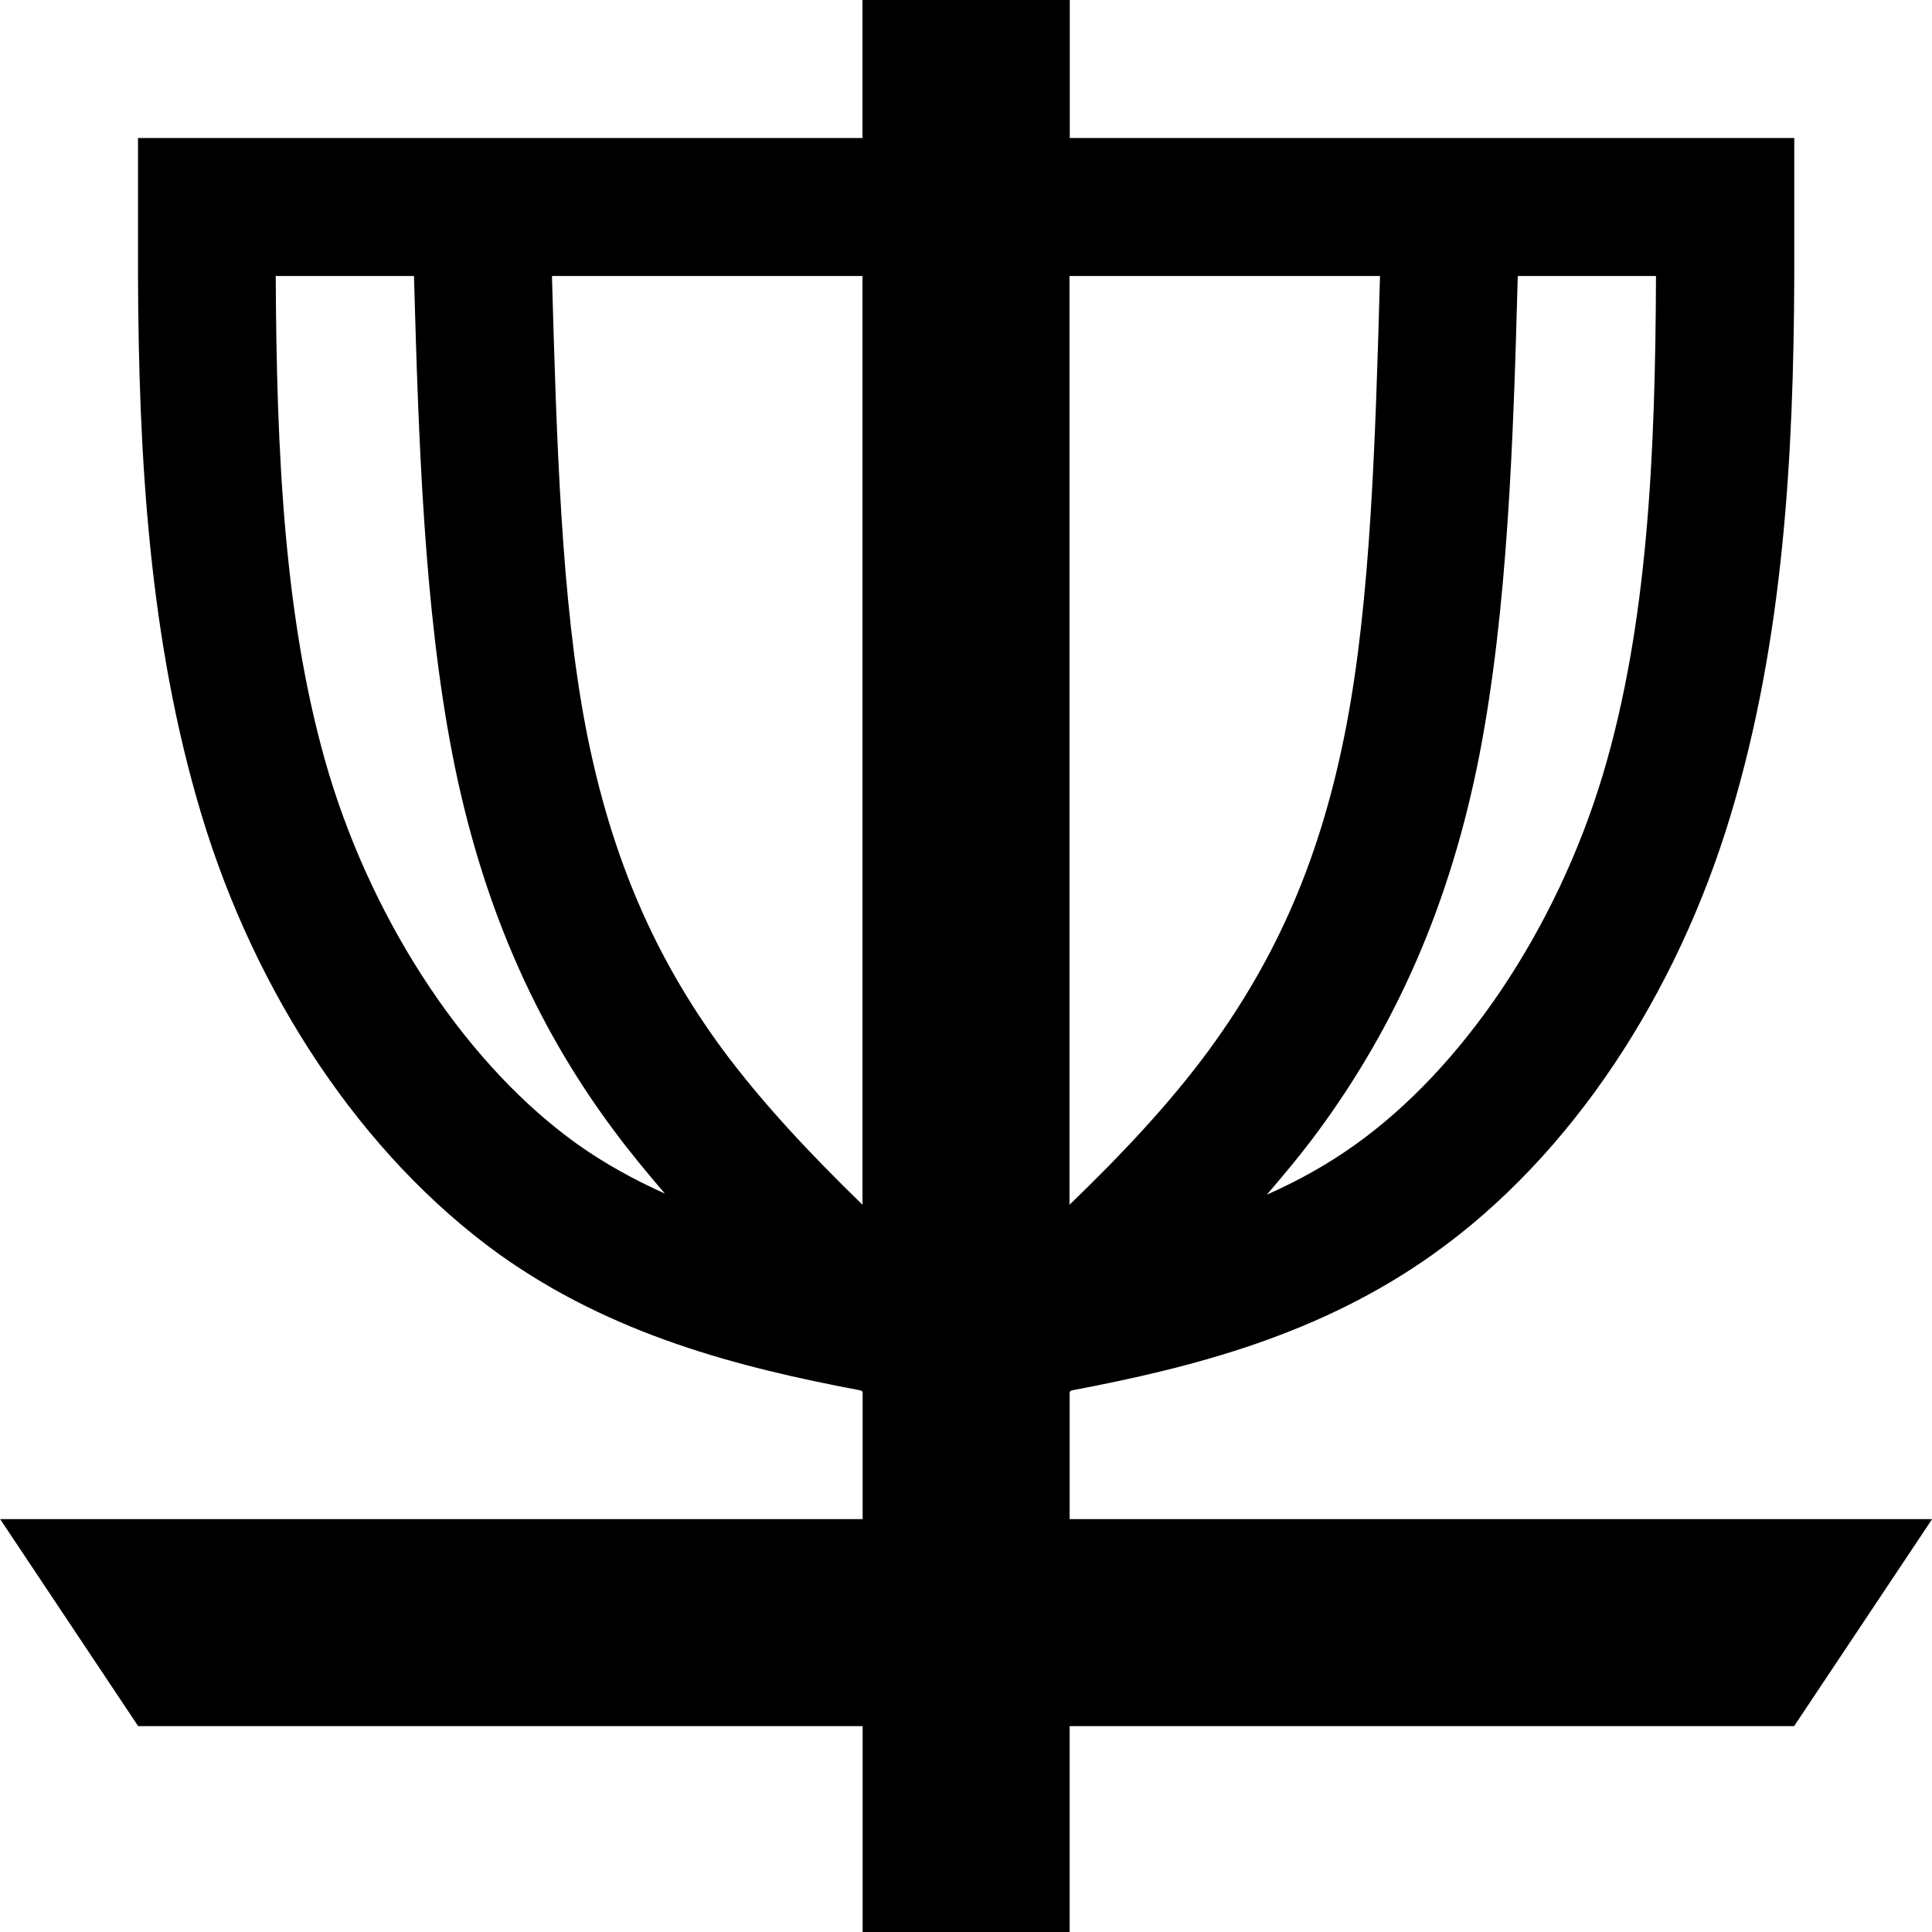 <svg width="14" height="14" version="1.1" viewBox="0 0 14 14" xmlns="http://www.w3.org/2000/svg">
 <path d="m6.25 0v1h-5.25v1c0.005 1.29 0.077 2.63 0.459 3.9 0.391 1.3 1.16 2.47 2.16 3.19 0.817 0.583 1.73 0.818 2.62 0.986 0.004 0.003 0.008 0.006 0.012 0.01v0.922h-6.25l1 1.5h5.25v1.5h1.5v-1.5h5.25l1-1.5h-6.25v-0.922c0.004-0.003 0.008-0.006 0.012-0.01 0.887-0.168 1.8-0.403 2.62-0.986 1.01-0.717 1.77-1.89 2.16-3.19 0.382-1.27 0.454-2.6 0.459-3.9v-1h-5.25v-1zm-4.25 2h1c0.033 1.2 0.074 2.41 0.277 3.46 0.207 1.07 0.596 1.96 1.17 2.73 0.117 0.158 0.243 0.31 0.371 0.459-0.223-0.1-0.434-0.216-0.633-0.357-0.782-0.558-1.46-1.56-1.8-2.68-0.327-1.09-0.381-2.33-0.387-3.62zm2 0h2.25v6.73c-0.379-0.368-0.727-0.739-1.01-1.12-0.49-0.665-0.811-1.39-0.994-2.33-0.178-0.924-0.213-2.09-0.246-3.27zm3.75 0h2.25c-0.033 1.19-0.068 2.35-0.246 3.27-0.183 0.949-0.504 1.67-0.994 2.34-0.283 0.385-0.631 0.755-1.01 1.12zm3.25 0h1c-0.005 1.29-0.059 2.53-0.387 3.62-0.335 1.11-1.01 2.12-1.8 2.68-0.199 0.142-0.41 0.258-0.633 0.357 0.128-0.149 0.255-0.301 0.371-0.459 0.572-0.777 0.961-1.66 1.17-2.73 0.203-1.05 0.245-2.26 0.277-3.46z"/>
</svg>

